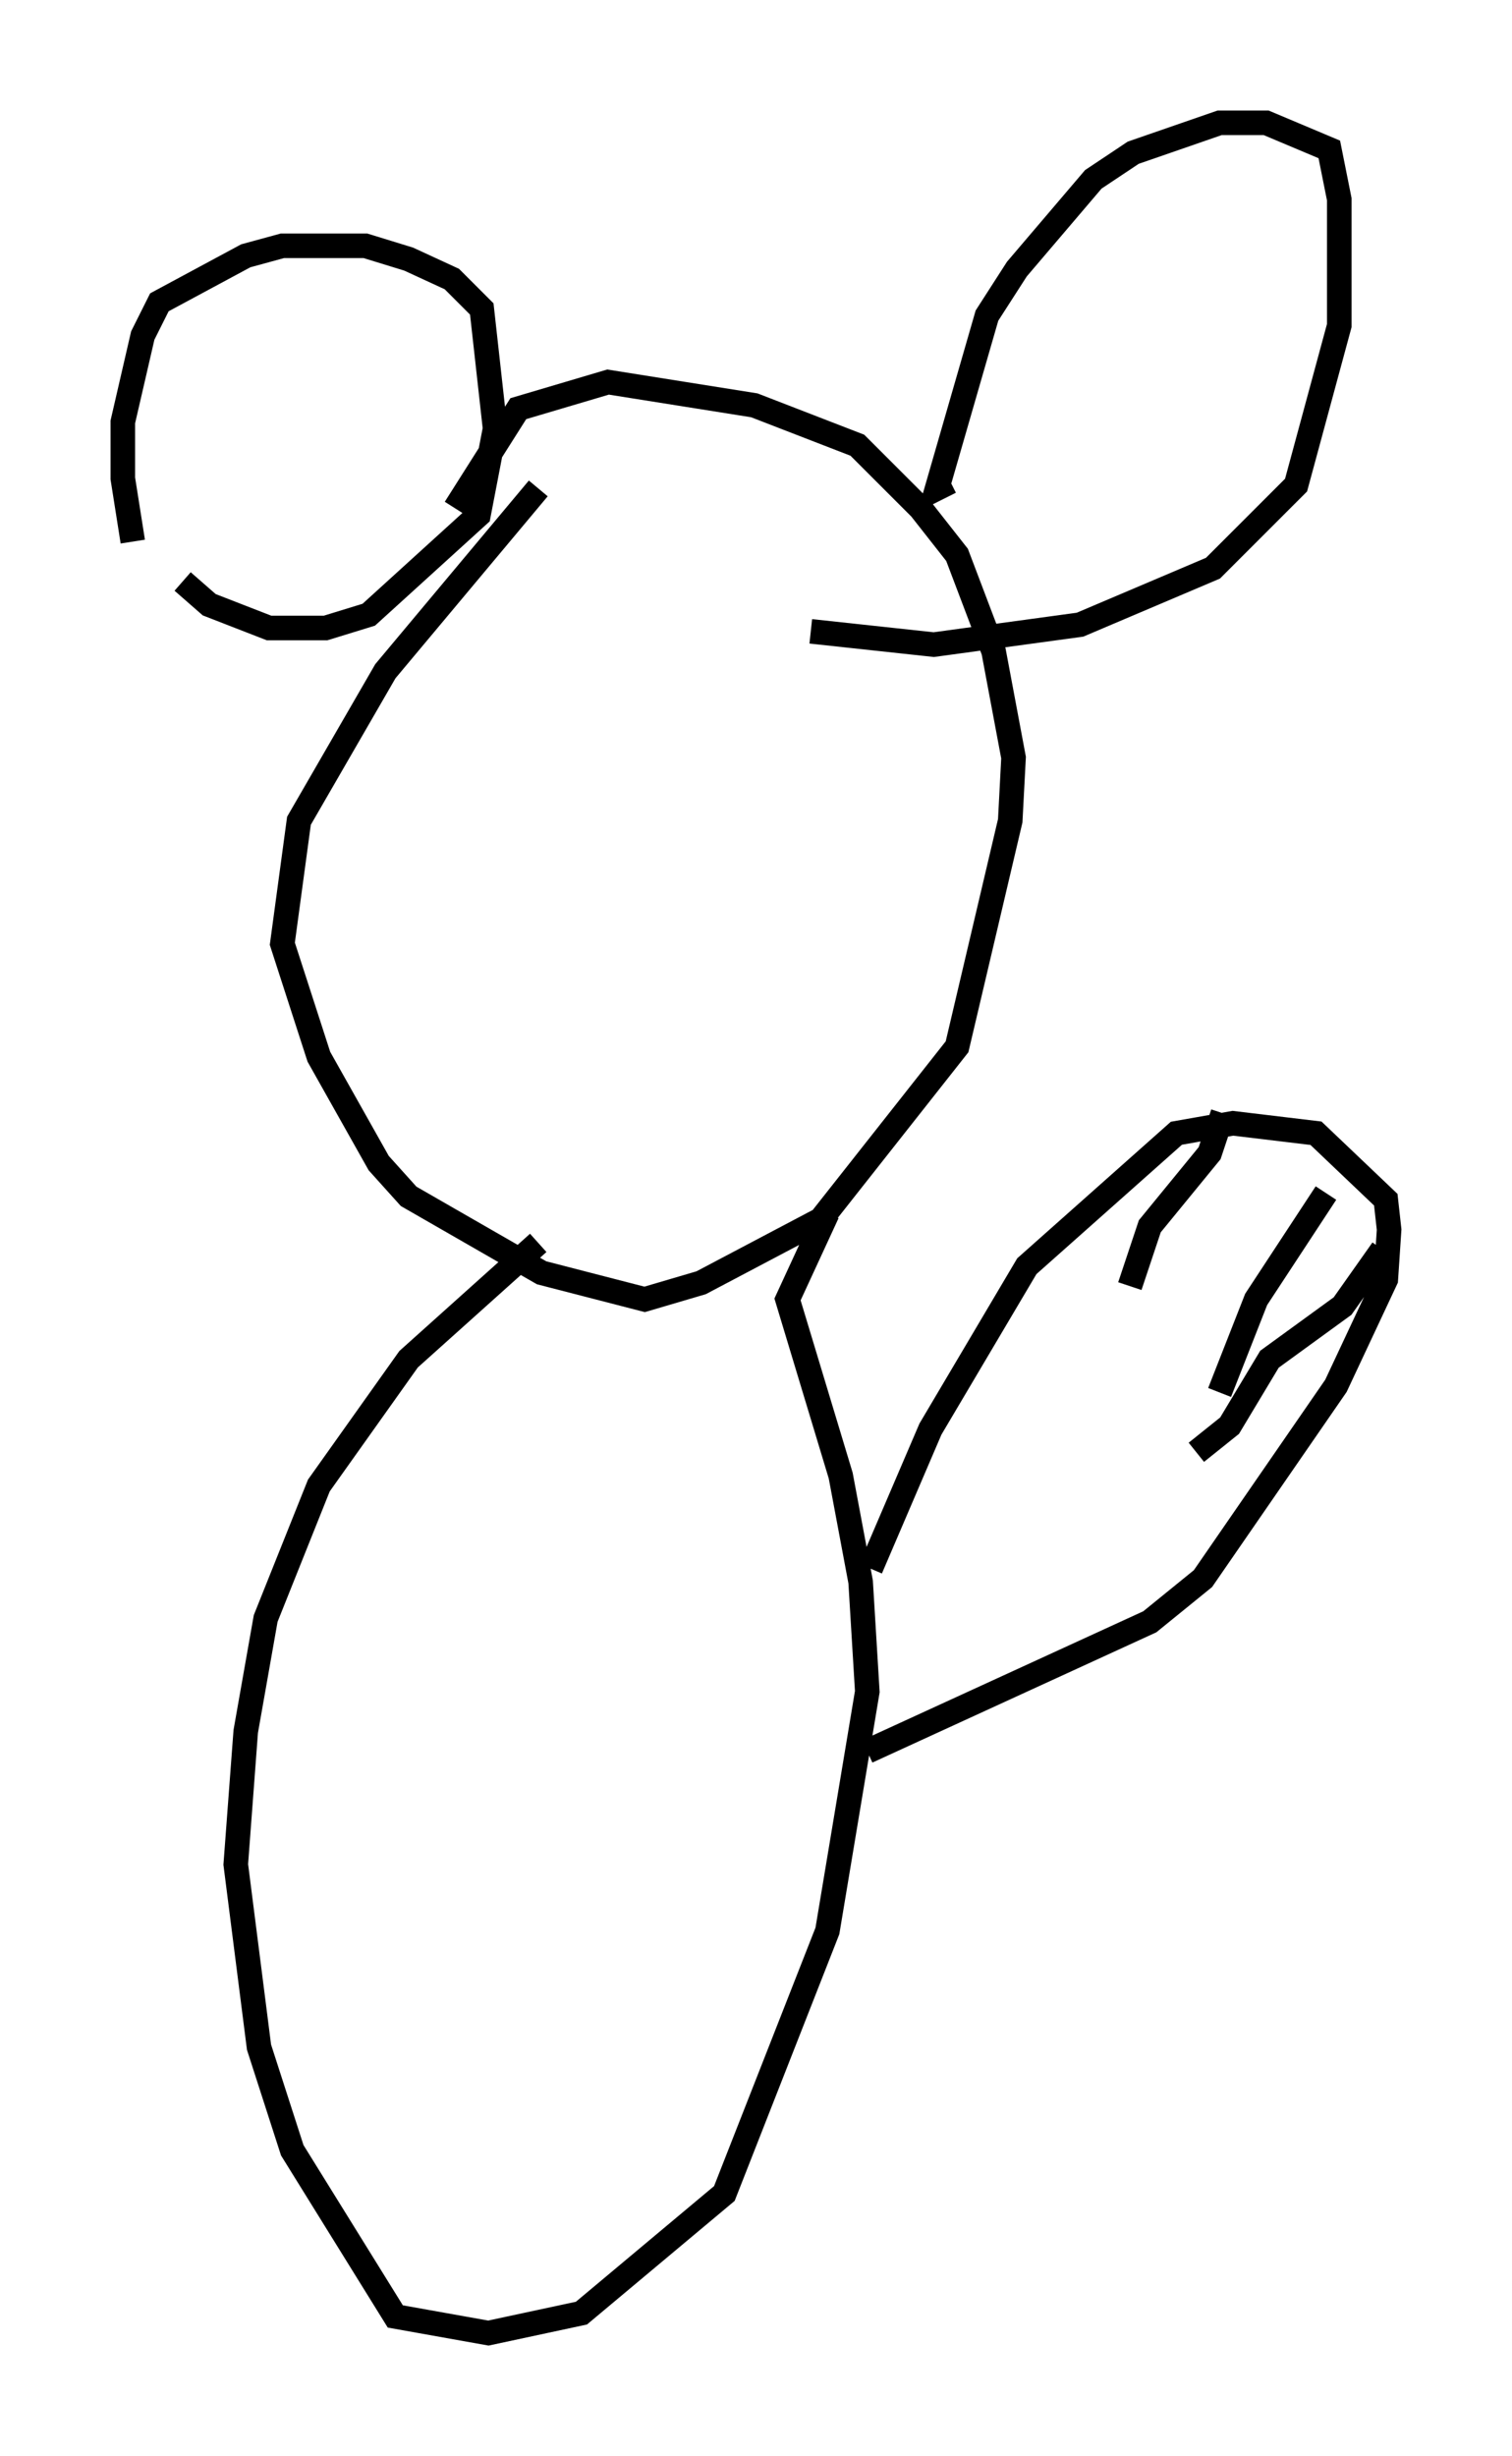 <?xml version="1.0" encoding="utf-8" ?>
<svg baseProfile="full" height="99.985" version="1.1" width="61.556" xmlns="http://www.w3.org/2000/svg" xmlns:ev="http://www.w3.org/2001/xml-events" xmlns:xlink="http://www.w3.org/1999/xlink"><defs /><rect fill="white" height="99.985" width="61.556" x="0" y="0" /><path d="M7.436, 25.162 m-2.03, -3.112 l-0.406, -2.571 0.0, -2.3 l0.812, -3.518 0.677, -1.353 l3.518, -1.894 1.488, -0.406 l3.383, 0.0 1.759, 0.541 l1.759, 0.812 1.218, 1.218 l0.541, 4.871 -0.677, 3.518 l-4.465, 4.059 -1.759, 0.541 l-2.3, 0.0 -2.436, -0.947 l-1.083, -0.947 m14.479, -3.789 l-6.225, 7.442 -3.518, 6.089 l-0.677, 5.007 1.488, 4.601 l2.436, 4.33 1.218, 1.353 l5.413, 3.112 4.195, 1.083 l2.3, -0.677 4.871, -2.571 l5.548, -7.036 2.165, -9.202 l0.135, -2.571 -0.812, -4.33 l-1.488, -3.924 -1.488, -1.894 l-2.571, -2.571 -4.195, -1.624 l-5.954, -0.947 -3.654, 1.083 l-2.571, 4.059 m20.162, -1.083 l-0.541, 0.271 2.03, -7.036 l1.218, -1.894 3.112, -3.654 l1.624, -1.083 3.518, -1.218 l1.894, 0.0 2.571, 1.083 l0.406, 2.03 0.0, 5.142 l-1.759, 6.495 -3.383, 3.383 l-5.413, 2.3 -5.954, 0.812 l-5.007, -0.541 m-11.096, 24.898 l-5.277, 4.736 -3.654, 5.142 l-2.165, 5.413 -0.812, 4.601 l-0.406, 5.413 0.947, 7.442 l1.353, 4.195 4.195, 6.766 l3.789, 0.677 3.789, -0.812 l5.819, -4.871 4.195, -10.69 l1.624, -9.743 -0.271, -4.465 l-0.812, -4.33 -2.165, -7.172 l1.624, -3.518 m1.759, 14.479 l2.436, -5.683 3.924, -6.631 l6.089, -5.413 2.3, -0.406 l3.383, 0.406 2.842, 2.706 l0.135, 1.218 -0.135, 2.03 l-2.03, 4.33 -5.413, 7.848 l-2.165, 1.759 -11.502, 5.277 m14.479, -25.981 l-0.541, 1.624 -2.436, 2.977 l-0.812, 2.436 m7.984, -3.789 l-2.842, 4.33 -1.488, 3.789 m6.631, -5.819 l-1.624, 2.3 -2.977, 2.165 l-1.624, 2.706 -1.353, 1.083 " fill="none" stroke="black" stroke-width="1" /></svg>